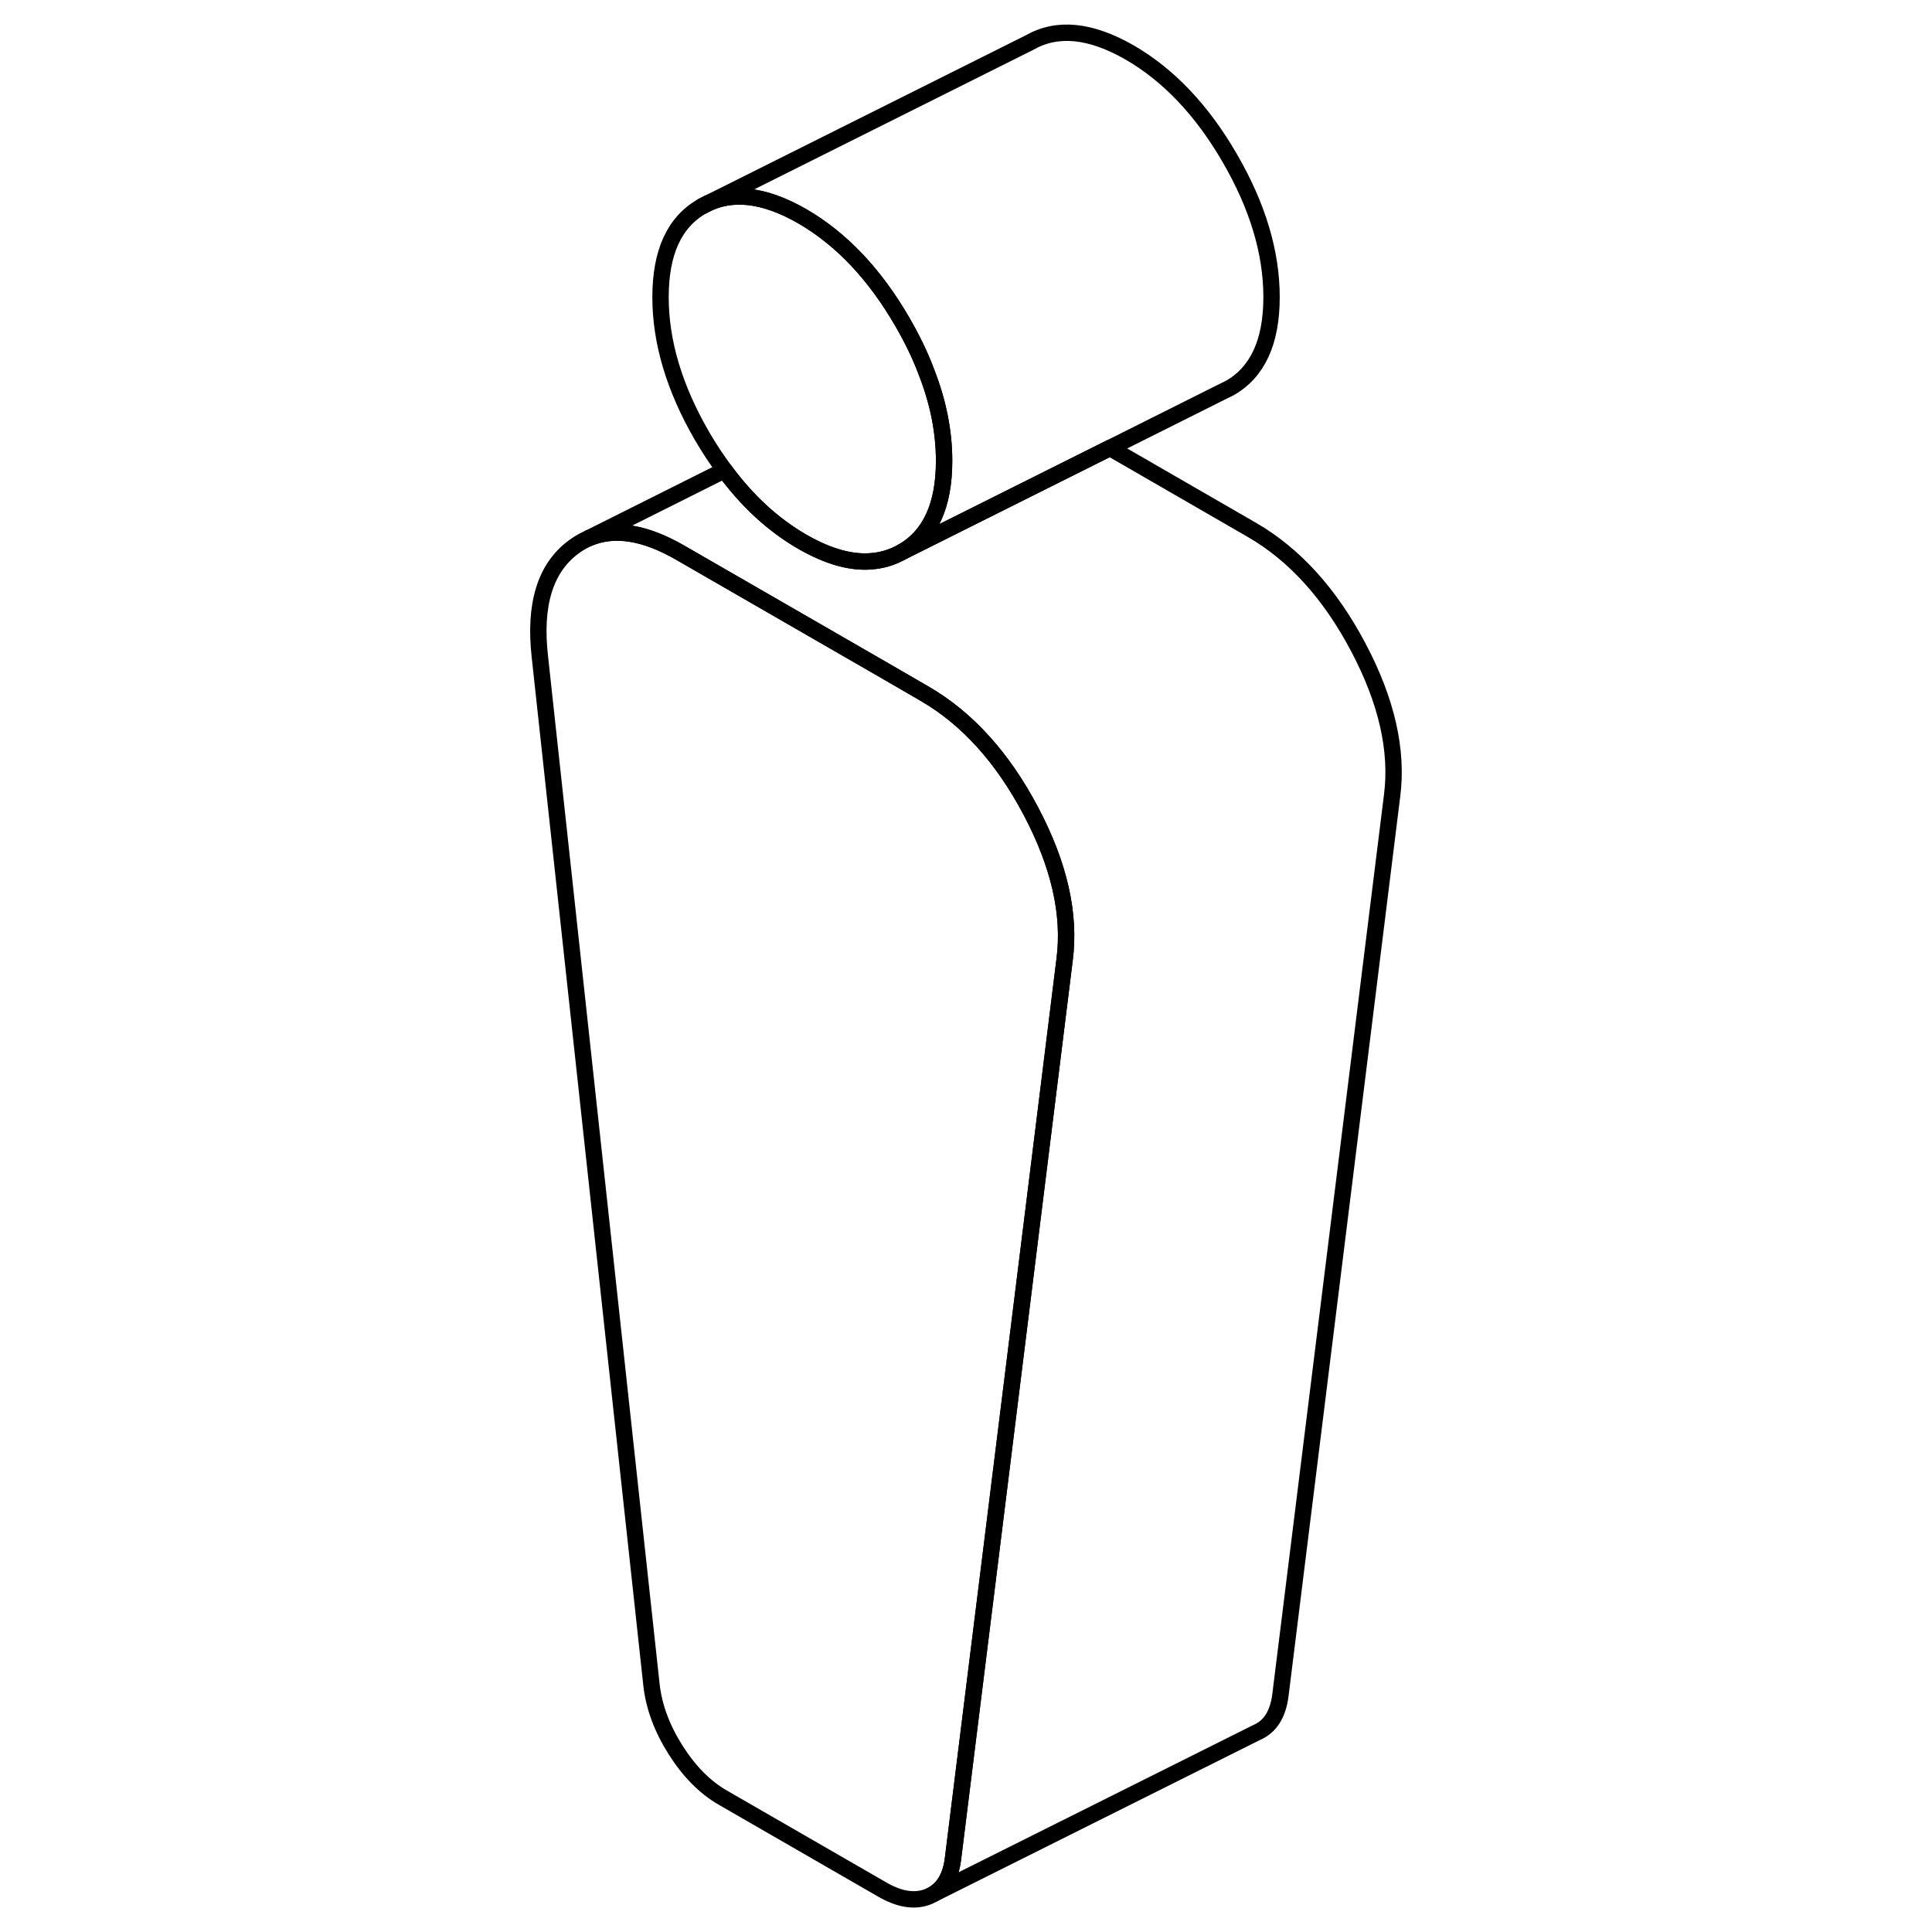 <svg width="48" height="48" viewBox="0 0 58 118" fill="none" xmlns="http://www.w3.org/2000/svg" stroke-width="1px"
     stroke-linecap="round" stroke-linejoin="round">
    <path d="M35.023 58.609L30.462 95.369L28.203 113.549C28.073 114.569 27.683 115.269 27.033 115.669L26.742 115.819C25.913 116.169 24.952 116.029 23.872 115.399L14.122 109.779C13.042 109.149 12.092 108.189 11.262 106.879C10.432 105.569 9.943 104.249 9.793 102.929L2.973 40.109C2.612 36.919 3.303 34.689 5.033 33.409C5.263 33.239 5.503 33.089 5.753 32.969L5.962 32.869C7.522 32.209 9.383 32.509 11.533 33.749L24.162 41.029L26.473 42.369C29.062 43.869 31.233 46.259 32.962 49.539C34.693 52.809 35.383 55.839 35.023 58.609Z" stroke="currentColor" stroke-linejoin="round"/>
    <path d="M27.663 28.149C27.663 30.879 26.812 32.729 25.113 33.699C24.582 33.999 24.023 34.189 23.423 34.259C22.113 34.429 20.643 34.029 19.003 33.089C17.223 32.059 15.633 30.599 14.253 28.719C13.773 28.069 13.313 27.379 12.883 26.639C11.183 23.709 10.343 20.879 10.343 18.149C10.343 15.419 11.183 13.569 12.883 12.599C14.583 11.629 16.613 11.839 19.003 13.209C21.383 14.589 23.422 16.739 25.113 19.659C25.703 20.679 26.193 21.679 26.563 22.669C27.303 24.539 27.663 26.369 27.663 28.149Z" stroke="currentColor" stroke-linejoin="round"/>
    <path d="M55.023 48.609L48.202 103.549C48.052 104.709 47.572 105.469 46.742 105.819L27.032 115.669C27.683 115.269 28.072 114.569 28.202 113.549L30.462 95.369L35.023 58.609C35.383 55.839 34.692 52.809 32.962 49.539C31.232 46.259 29.062 43.869 26.472 42.369L24.162 41.029L11.533 33.749C9.382 32.509 7.522 32.209 5.962 32.869L14.252 28.719C15.632 30.599 17.222 32.059 19.002 33.089C20.642 34.029 22.112 34.429 23.422 34.259C24.022 34.189 24.582 33.999 25.112 33.699L37.792 27.359L46.472 32.369C49.062 33.869 51.232 36.259 52.962 39.539C54.692 42.809 55.383 45.839 55.023 48.609Z" stroke="currentColor" stroke-linejoin="round"/>
    <path d="M47.662 18.149C47.662 20.879 46.812 22.729 45.112 23.699L44.583 23.959L37.792 27.359L25.112 33.699C26.812 32.729 27.662 30.879 27.662 28.149C27.662 26.369 27.302 24.539 26.562 22.669C26.192 21.679 25.702 20.679 25.112 19.659C23.422 16.739 21.382 14.589 19.002 13.209C16.612 11.839 14.582 11.629 12.882 12.599L32.882 2.599C34.582 1.629 36.612 1.839 39.002 3.209C41.382 4.589 43.422 6.739 45.112 9.659C46.812 12.589 47.662 15.419 47.662 18.149Z" stroke="currentColor" stroke-linejoin="round"/>
</svg>